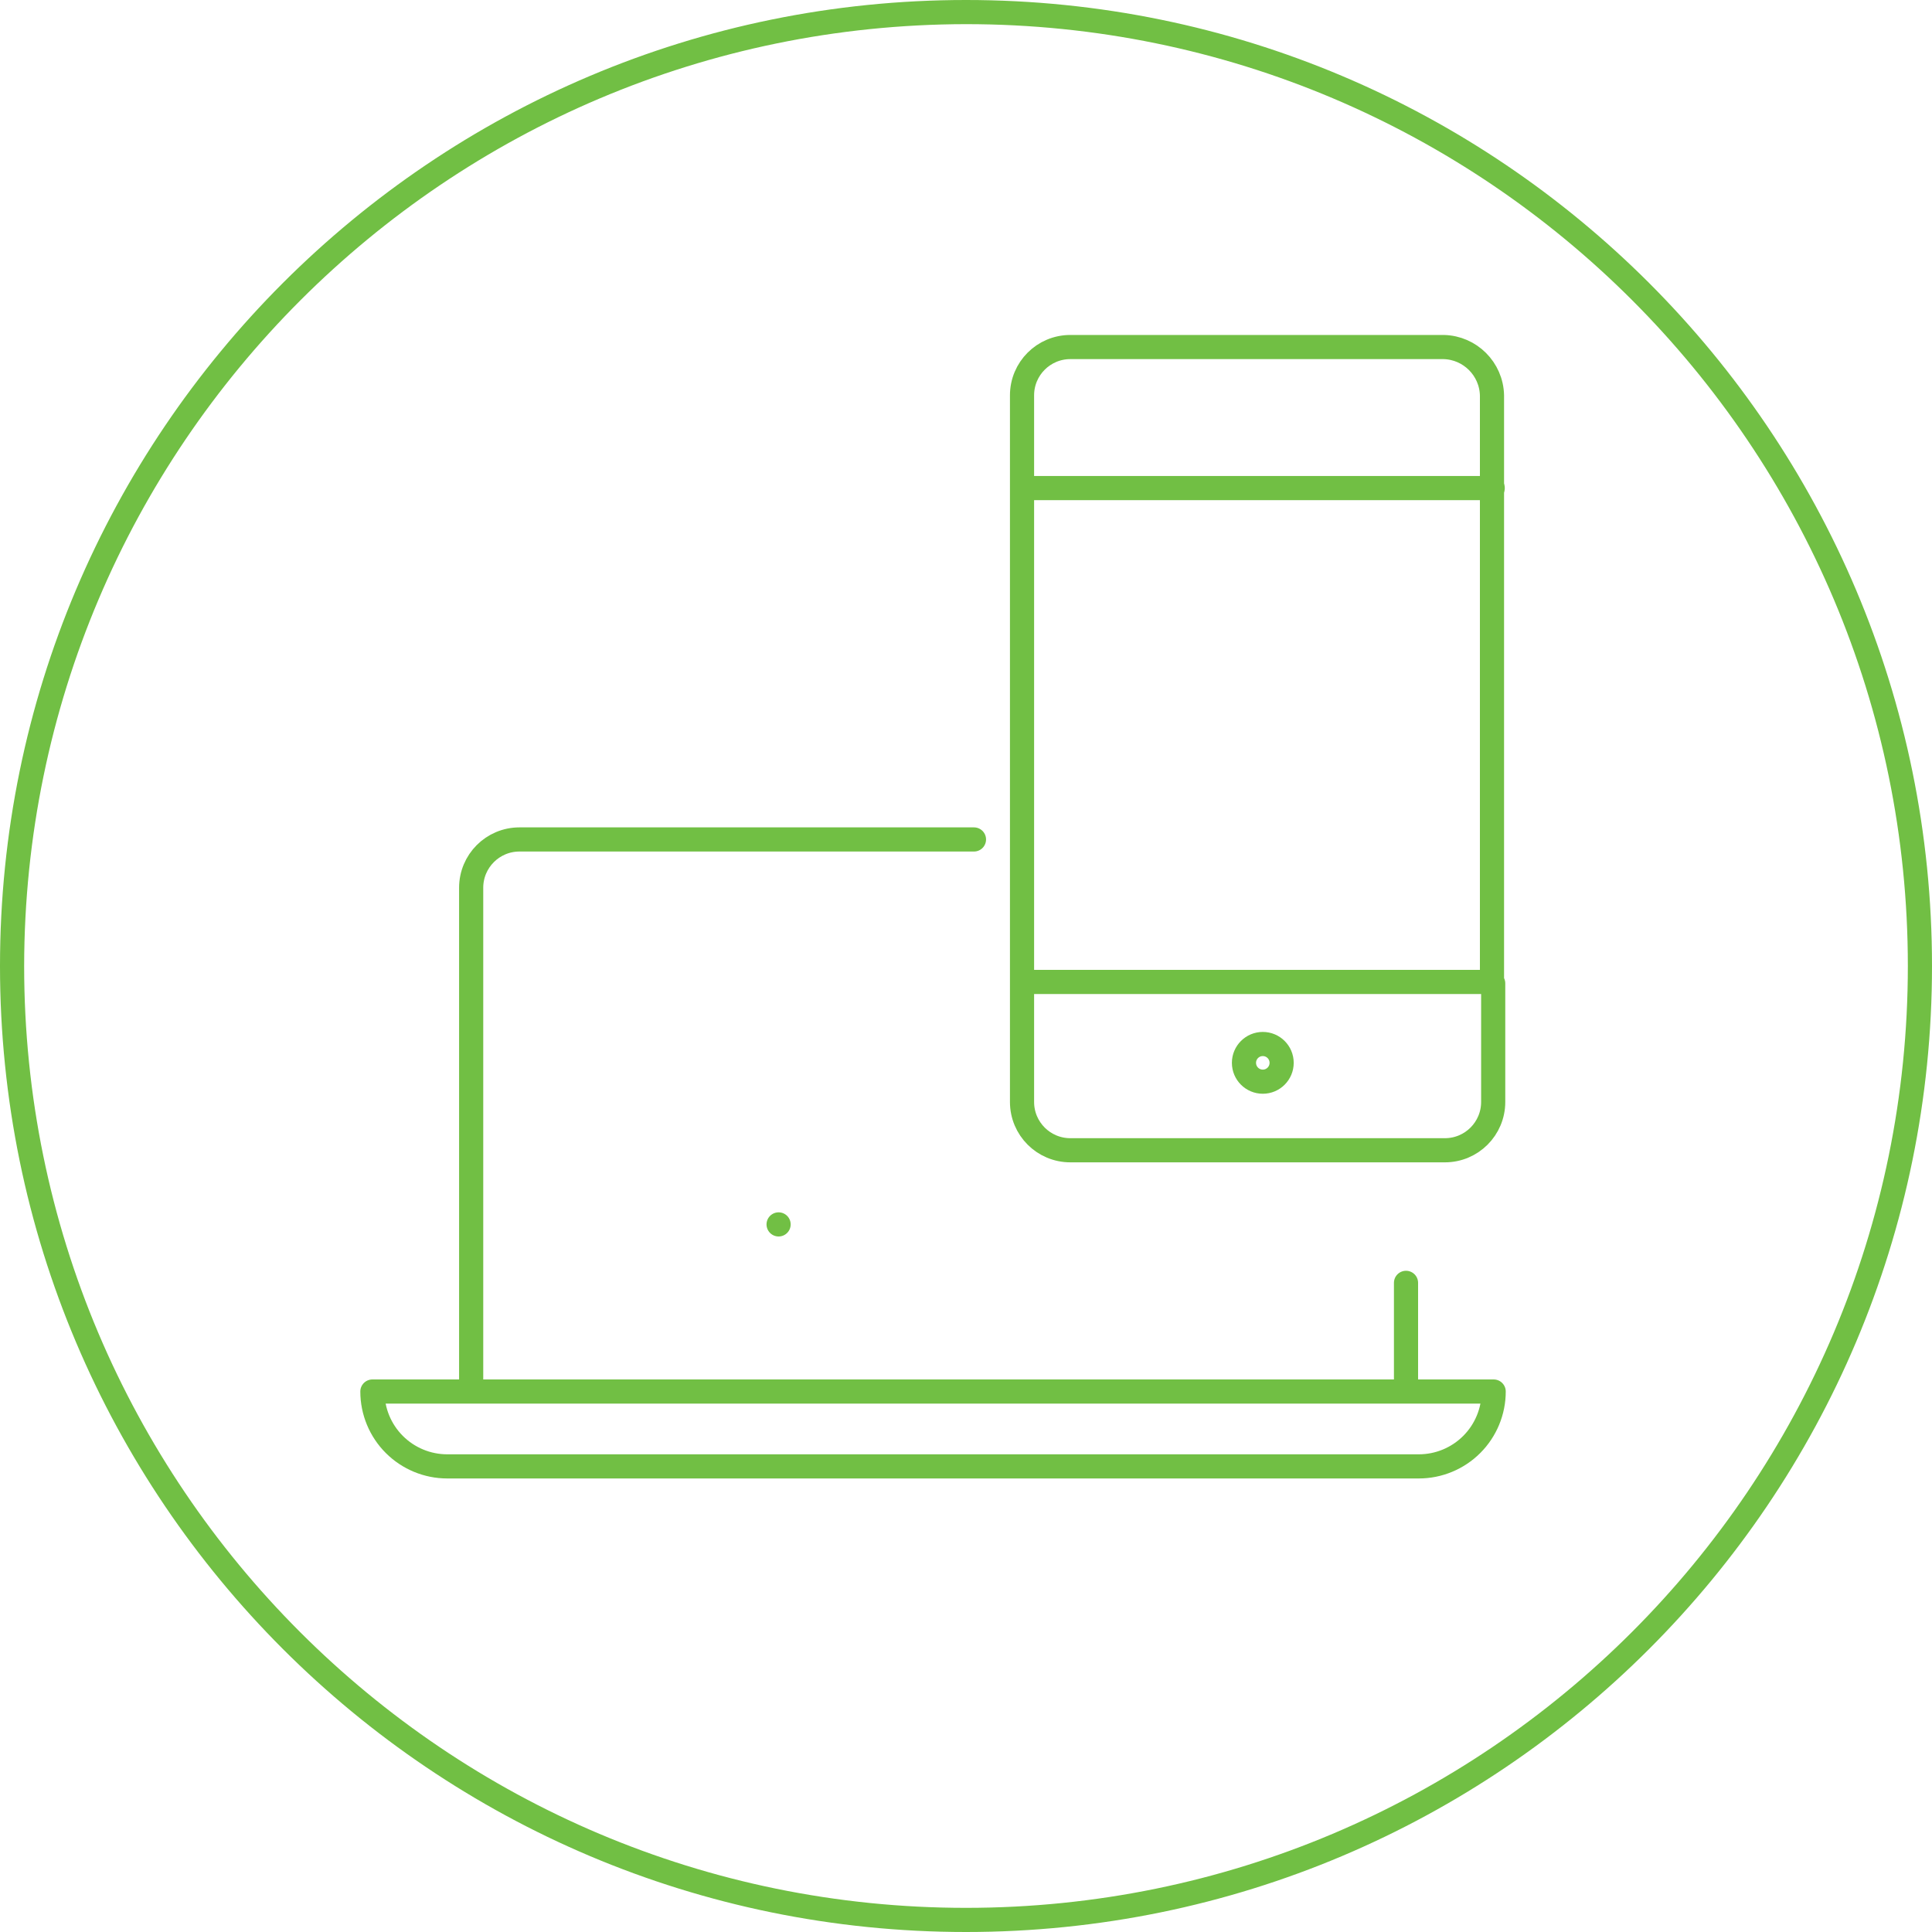 <svg id="e9cljc0264zv1" xmlns="http://www.w3.org/2000/svg" xmlns:xlink="http://www.w3.org/1999/xlink" viewBox="0 0 80 80" shape-rendering="geometricPrecision" text-rendering="geometricPrecision"><style><![CDATA[#e9cljc0264zv3_to {animation: e9cljc0264zv3_to__to 2500ms ease-in infinite alternate}@keyframes e9cljc0264zv3_to__to { 0% {transform: translate(52.075px,31px)} 30% {transform: translate(52.075px,34.77px)} 100% {transform: translate(52.075px,34.77px)} }#e9cljc0264zv11 {animation: e9cljc0264zv11_s_do 2500ms ease-in infinite alternate}@keyframes e9cljc0264zv11_s_do { 0% {stroke-dashoffset: 6.23} 30% {stroke-dashoffset: 0} 100% {stroke-dashoffset: 0} }#e9cljc0264zv12 {animation: e9cljc0264zv12_s_do 2500ms ease-in infinite alternate}@keyframes e9cljc0264zv12_s_do { 0% {stroke-dashoffset: 6.04} 30% {stroke-dashoffset: 0} 100% {stroke-dashoffset: 0} }#e9cljc0264zv13 {animation: e9cljc0264zv13_s_do 2500ms ease-in infinite alternate}@keyframes e9cljc0264zv13_s_do { 0% {stroke-dashoffset: 11.82} 30% {stroke-dashoffset: 0} 100% {stroke-dashoffset: 0} }]]></style><path id="e9cljc0264zv2" d="M40,1C61.539,1,79,18.461,79,40C79,61.539,61.539,79,40,79C18.461,79,1,61.539,1,40C1.028,18.472,18.472,1.028,40,1M40,0C17.909,0,0,17.909,0,40C0,62.091,17.909,80,40,80C62.091,80,80,62.091,80,40C80,17.909,62.091,0,40,0Z" fill="rgb(113,191,68)" stroke="none" stroke-width="1"/><g id="e9cljc0264zv3_to" transform="translate(52.075,31)"><g id="e9cljc0264zv3" transform="translate(-52.075,-34.77)"><circle id="e9cljc0264zv4" r="0.78" transform="matrix(1 0 0 1 52.29 47.78)" fill="none" stroke="rgb(113,191,68)" stroke-width="1" stroke-linecap="round" stroke-linejoin="round"/><line id="e9cljc0264zv5" x1="42.58" y1="23.98" x2="61.81" y2="23.98" fill="none" stroke="rgb(113,191,68)" stroke-width="1" stroke-linecap="round" stroke-linejoin="round"/><path id="e9cljc0264zv6" d="M61.83,44.49L61.83,49.4C61.83,50.505,60.935,51.4,59.83,51.4L44.32,51.4C43.215,51.4,42.32,50.505,42.32,49.4L42.32,20.14C42.32,19.035,43.215,18.14,44.32,18.14L59.78,18.14C60.873,18.166,61.754,19.047,61.78,20.14L61.78,44.49Z" fill="none" stroke="rgb(113,191,68)" stroke-width="1" stroke-linecap="round" stroke-linejoin="round"/><line id="e9cljc0264zv7" x1="42.58" y1="44.43" x2="61.77" y2="44.43" fill="none" stroke="rgb(113,191,68)" stroke-width="1" stroke-linecap="round" stroke-linejoin="round"/></g></g><line id="e9cljc0264zv8" x1="58.22" y1="53.12" x2="58.22" y2="57.47" fill="none" stroke="rgb(113,191,68)" stroke-width="1" stroke-linecap="round" stroke-linejoin="round"/><path id="e9cljc0264zv9" d="M19.51,57.47L19.51,36.76C19.51,35.655,20.405,34.76,21.51,34.76L40.33,34.76" fill="none" stroke="rgb(113,191,68)" stroke-width="1" stroke-linecap="round" stroke-linejoin="round"/><path id="e9cljc0264zv10" d="M61.85,57.62L61.85,57.62C61.85,58.442,61.523,59.231,60.942,59.812C60.361,60.393,59.572,60.72,58.75,60.72L18.52,60.72C17.698,60.72,16.909,60.393,16.328,59.812C15.747,59.231,15.42,58.442,15.42,57.62L61.85,57.62Z" fill="none" stroke="rgb(113,191,68)" stroke-width="1" stroke-linecap="round" stroke-linejoin="round"/><polyline id="e9cljc0264zv11" points="28.05,46.22 32.26,50.78 32.24,50.78" fill="none" stroke="rgb(113,191,68)" stroke-width="1" stroke-linecap="round" stroke-linejoin="round" stroke-dashoffset="6.23" stroke-dasharray="6.23"/><polyline id="e9cljc0264zv12" points="28.103,46.22 32.04,50.78 32.04,50.78" transform="matrix(-1 0 0 1 64.28 0)" fill="none" stroke="rgb(113,191,68)" stroke-width="1" stroke-linecap="round" stroke-linejoin="round" stroke-dashoffset="6.04" stroke-dasharray="6.04"/><line id="e9cljc0264zv13" x1="32.24" y1="38.69" x2="32.24" y2="50.51" transform="matrix(1 0 0 1 0 0.19)" fill="none" stroke="rgb(113,191,68)" stroke-width="1" stroke-linecap="round" stroke-linejoin="round" stroke-dashoffset="11.82" stroke-dasharray="11.82"/></svg>